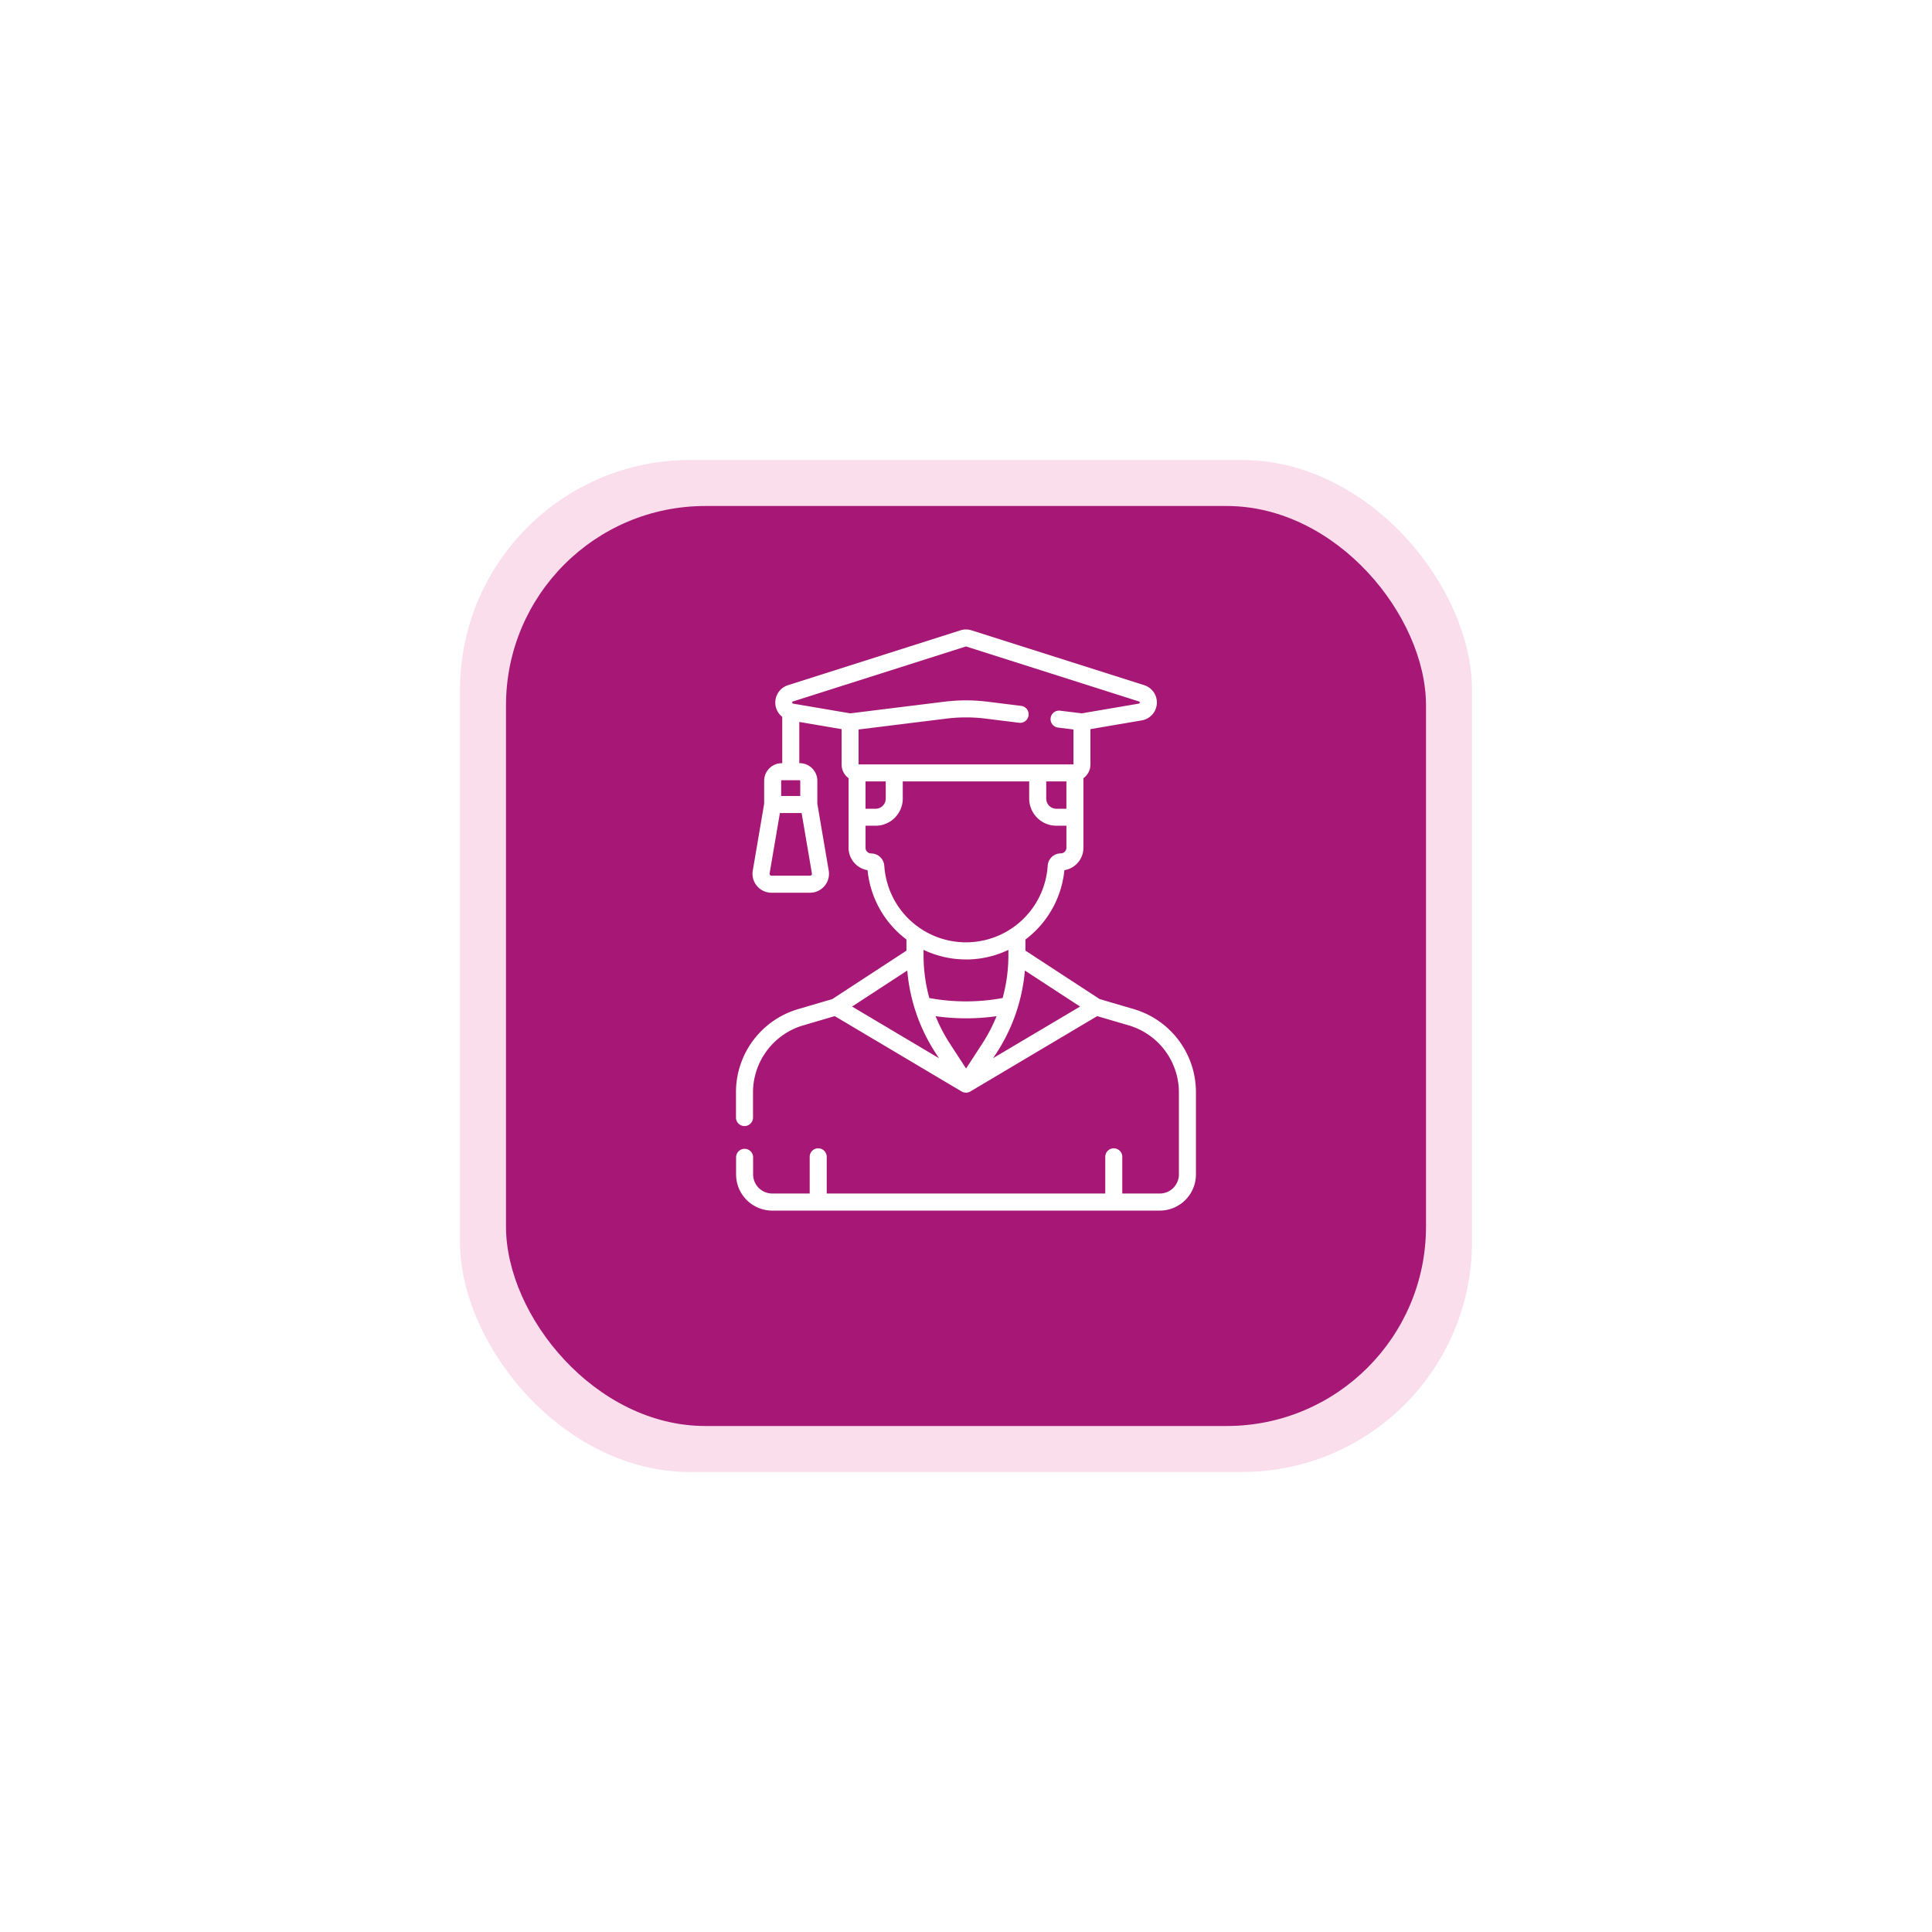 <svg xmlns="http://www.w3.org/2000/svg" xmlns:xlink="http://www.w3.org/1999/xlink" width="126" height="126" viewBox="0 0 126 126"><defs><filter id="a" x="0" y="0" width="126" height="126" filterUnits="userSpaceOnUse"><feOffset dy="3" input="SourceAlpha"/><feGaussianBlur stdDeviation="10" result="b"/><feFlood flood-color="#75935e" flood-opacity="0.2"/><feComposite operator="in" in2="b"/><feComposite in="SourceGraphic"/></filter><filter id="c" x="3" y="3" width="120" height="120" filterUnits="userSpaceOnUse"><feOffset dy="3" input="SourceAlpha"/><feGaussianBlur stdDeviation="10" result="d"/><feFlood flood-color="#75935e" flood-opacity="0.2"/><feComposite operator="in" in2="d"/><feComposite in="SourceGraphic"/></filter></defs><g transform="translate(30 27)"><g transform="matrix(1, 0, 0, 1, -30, -27)" filter="url(#a)"><rect width="66" height="66" rx="15" transform="translate(30 27)" fill="#e75c9d" opacity="0.2"/></g><g transform="matrix(1, 0, 0, 1, -30, -27)" filter="url(#c)"><rect width="60" height="60" rx="13" transform="translate(33 30)" fill="#a71876"/></g><g transform="translate(18.003 14.052)"><path d="M79.324,24.758,77.1,24.105,72.26,20.945V20.22A6.441,6.441,0,0,0,74.8,15.7a1.479,1.479,0,0,0,1.241-1.458V12.248c0-.008,0-.015,0-.023V9.7a1.094,1.094,0,0,0,.458-.893V6.5l3.339-.569a1.184,1.184,0,0,0,.16-2.3L68.742.056a1.178,1.178,0,0,0-.718,0L56.766,3.637A1.188,1.188,0,0,0,56.4,5.7V8.722H56.37a1.151,1.151,0,0,0-1.15,1.15v1.5l-.742,4.356A1.236,1.236,0,0,0,55.7,17.169h2.513a1.236,1.236,0,0,0,1.218-1.443l-.742-4.356v-1.5a1.151,1.151,0,0,0-1.15-1.15h-.027V6.031l2.76.47V8.809a1.1,1.1,0,0,0,.455.891v4.539A1.479,1.479,0,0,0,61.965,15.7,6.441,6.441,0,0,0,64.5,20.219v.728l-4.838,3.16-2.222.652a5.645,5.645,0,0,0-4.057,5.419v1.654a.555.555,0,1,0,1.11,0V30.178a4.562,4.562,0,0,1,3.26-4.354l2.071-.608L68.1,30.132a.562.562,0,0,0,.567,0l8.273-4.916,2.07.608a4.562,4.562,0,0,1,3.259,4.354v5.362a1.249,1.249,0,0,1-1.247,1.247H78.576V34.393a.555.555,0,1,0-1.11,0v2.393H59.3V34.393a.555.555,0,1,0-1.11,0v2.393H55.744A1.249,1.249,0,0,1,54.5,35.539V34.427a.555.555,0,0,0-1.11,0v1.112A2.36,2.36,0,0,0,55.744,37.9H81.023a2.36,2.36,0,0,0,2.357-2.357V30.177a5.645,5.645,0,0,0-4.057-5.419Zm-21.115-8.7H55.7a.125.125,0,0,1-.124-.146l.671-3.94h1.417l.671,3.94A.125.125,0,0,1,58.209,16.059Zm-.634-6.187v.99H56.33v-.99a.04.04,0,0,1,.04-.04h1.165A.039.039,0,0,1,57.574,9.872ZM66.4,27.621l.221.34-5.667-3.368,3.6-2.35A11.66,11.66,0,0,0,66.4,27.621Zm0-2.4a14.274,14.274,0,0,0,3.978,0,10.6,10.6,0,0,1-.934,1.791l-1.055,1.621-1.055-1.621a10.6,10.6,0,0,1-.934-1.791Zm3.975,2.4a11.659,11.659,0,0,0,1.849-5.378l3.6,2.35L70.148,27.96ZM73.616,9.909h1.316v1.784h-.653a.663.663,0,0,1-.663-.663V9.909ZM57.1,4.695,68.36,1.114a.073.073,0,0,1,.045,0L79.663,4.695a.062.062,0,0,1,.051.075c0,.058-.037.063-.061.067l-3.722.634-1.4-.173A.555.555,0,1,0,74.4,6.4l.993.123V8.8H61.378V6.523l5.744-.711a10.283,10.283,0,0,1,2.521,0l2.174.269a.555.555,0,1,0,.136-1.1L69.779,4.71a11.388,11.388,0,0,0-2.794,0l-6.15.761-3.723-.634c-.024,0-.057-.01-.061-.067a.062.062,0,0,1,.051-.075Zm4.732,7V9.909h1.318V11.03a.663.663,0,0,1-.663.663h-.654Zm1.222,3.719a.86.86,0,0,0-.855-.806.367.367,0,0,1-.366-.366V12.8h.654a1.775,1.775,0,0,0,1.773-1.773V9.909h8.245V11.03A1.775,1.775,0,0,0,74.279,12.8h.654v1.436a.367.367,0,0,1-.366.366.86.86,0,0,0-.855.806,5.339,5.339,0,0,1-10.656,0Zm5.328,6.109a6.407,6.407,0,0,0,2.767-.627v.352a10.58,10.58,0,0,1-.375,2.788,13.108,13.108,0,0,1-4.784,0,10.579,10.579,0,0,1-.375-2.788c0-.012,0-.023,0-.035s0,0,0-.007v-.311A6.408,6.408,0,0,0,68.384,21.52Z" transform="translate(-53.387 0)" fill="#fff"/></g></g></svg>